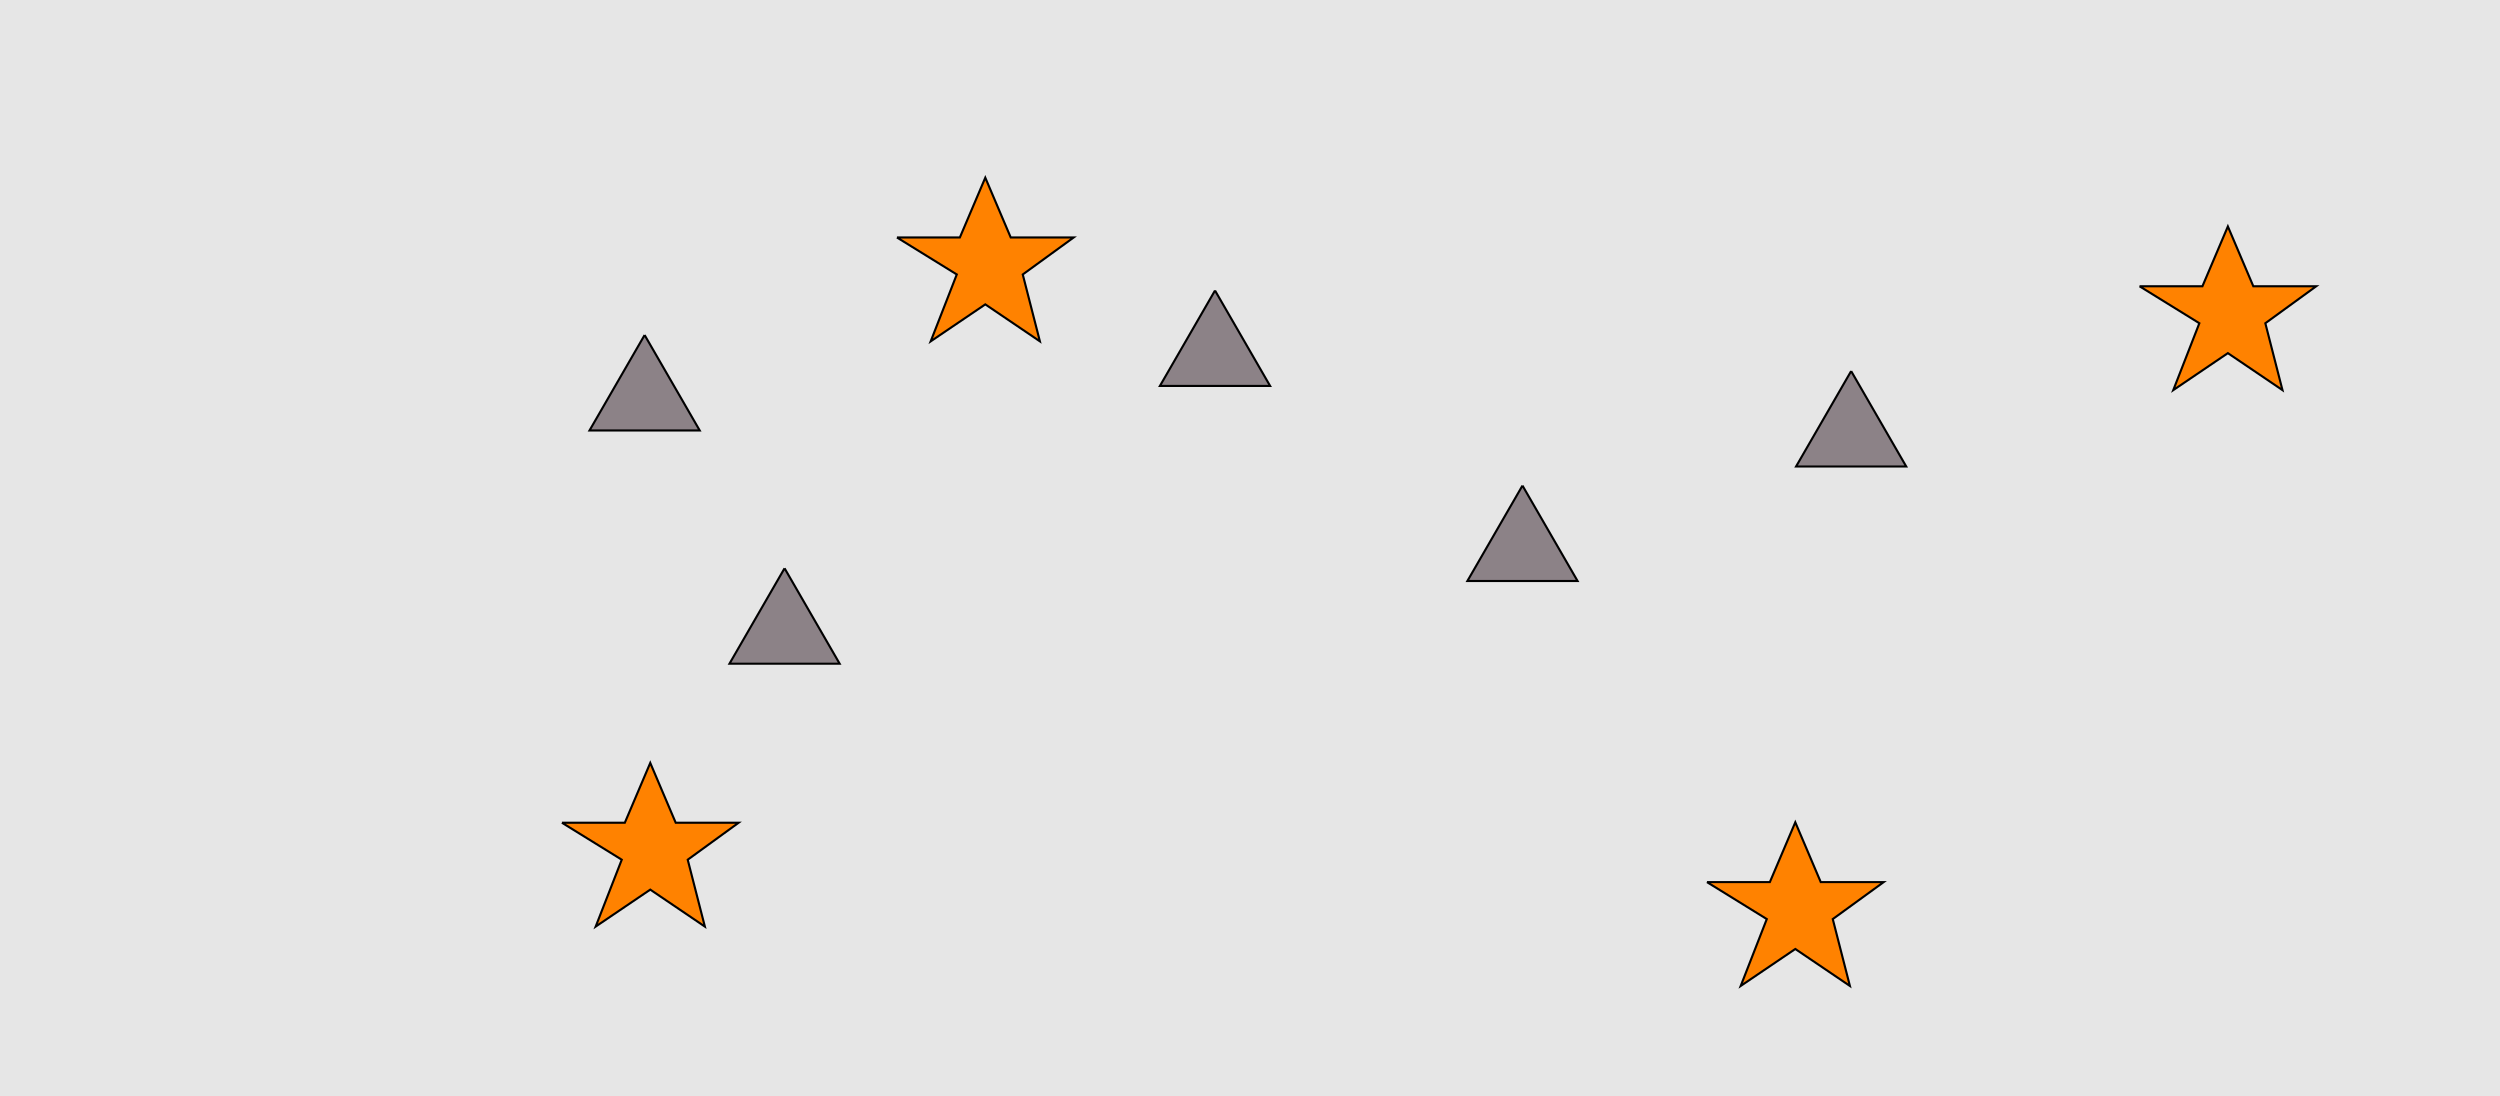 <?xml version="1.0" encoding="UTF-8"?>
<svg xmlns="http://www.w3.org/2000/svg" xmlns:xlink="http://www.w3.org/1999/xlink" width="1179pt" height="517pt" viewBox="0 0 1179 517" version="1.1">
<g id="surface816">
<rect x="0" y="0" width="1179" height="517" style="fill:rgb(90%,90%,90%);fill-opacity:1;stroke:none;"/>
<path style="fill-rule:nonzero;fill:rgb(55%,51%,53%);fill-opacity:1;stroke-width:1;stroke-linecap:butt;stroke-linejoin:miter;stroke:rgb(0%,0%,0%);stroke-opacity:1;stroke-miterlimit:10;" d="M 873 175 L 847.02 220 L 898.98 220 L 873 175 "/>
<path style="fill-rule:nonzero;fill:rgb(55%,51%,53%);fill-opacity:1;stroke-width:1;stroke-linecap:butt;stroke-linejoin:miter;stroke:rgb(0%,0%,0%);stroke-opacity:1;stroke-miterlimit:10;" d="M 304 158 L 278.02 203 L 329.98 203 L 304 158 "/>
<path style="fill-rule:nonzero;fill:rgb(55%,51%,53%);fill-opacity:1;stroke-width:1;stroke-linecap:butt;stroke-linejoin:miter;stroke:rgb(0%,0%,0%);stroke-opacity:1;stroke-miterlimit:10;" d="M 573 137 L 547.02 182 L 598.98 182 L 573 137 "/>
<path style="fill-rule:nonzero;fill:rgb(55%,51%,53%);fill-opacity:1;stroke-width:1;stroke-linecap:butt;stroke-linejoin:miter;stroke:rgb(0%,0%,0%);stroke-opacity:1;stroke-miterlimit:10;" d="M 370 268 L 344.02 313 L 395.98 313 L 370 268 "/>
<path style="fill-rule:nonzero;fill:rgb(55%,51%,53%);fill-opacity:1;stroke-width:1;stroke-linecap:butt;stroke-linejoin:miter;stroke:rgb(0%,0%,0%);stroke-opacity:1;stroke-miterlimit:10;" d="M 718 229 L 692.02 274 L 743.98 274 L 718 229 "/>
<path style="fill-rule:nonzero;fill:rgb(100%,51%,0%);fill-opacity:1;stroke-width:1;stroke-linecap:butt;stroke-linejoin:miter;stroke:rgb(0%,0%,0%);stroke-opacity:1;stroke-miterlimit:10;" d="M 805 416 L 834.664 416 L 846.664 387.785 L 858.664 416 L 888.332 416 L 864.332 433.438 L 872.418 464.98 L 846.664 447.543 L 820.914 464.98 L 833.215 433.438 L 805 416 "/>
<path style="fill-rule:nonzero;fill:rgb(100%,51%,0%);fill-opacity:1;stroke-width:1;stroke-linecap:butt;stroke-linejoin:miter;stroke:rgb(0%,0%,0%);stroke-opacity:1;stroke-miterlimit:10;" d="M 265 388 L 294.664 388 L 306.664 359.785 L 318.664 388 L 348.332 388 L 324.332 405.438 L 332.418 436.98 L 306.664 419.543 L 280.914 436.98 L 293.215 405.438 L 265 388 "/>
<path style="fill-rule:nonzero;fill:rgb(100%,51%,0%);fill-opacity:1;stroke-width:1;stroke-linecap:butt;stroke-linejoin:miter;stroke:rgb(0%,0%,0%);stroke-opacity:1;stroke-miterlimit:10;" d="M 423 112 L 452.664 112 L 464.664 83.785 L 476.664 112 L 506.332 112 L 482.332 129.438 L 490.418 160.98 L 464.664 143.543 L 438.914 160.98 L 451.215 129.438 L 423 112 "/>
<path style="fill-rule:nonzero;fill:rgb(100%,51%,0%);fill-opacity:1;stroke-width:1;stroke-linecap:butt;stroke-linejoin:miter;stroke:rgb(0%,0%,0%);stroke-opacity:1;stroke-miterlimit:10;" d="M 1009 135 L 1038.664 135 L 1050.664 106.785 L 1062.664 135 L 1092.332 135 L 1068.332 152.438 L 1076.418 183.98 L 1050.664 166.543 L 1024.914 183.98 L 1037.215 152.438 L 1009 135 "/>
</g>
</svg>
